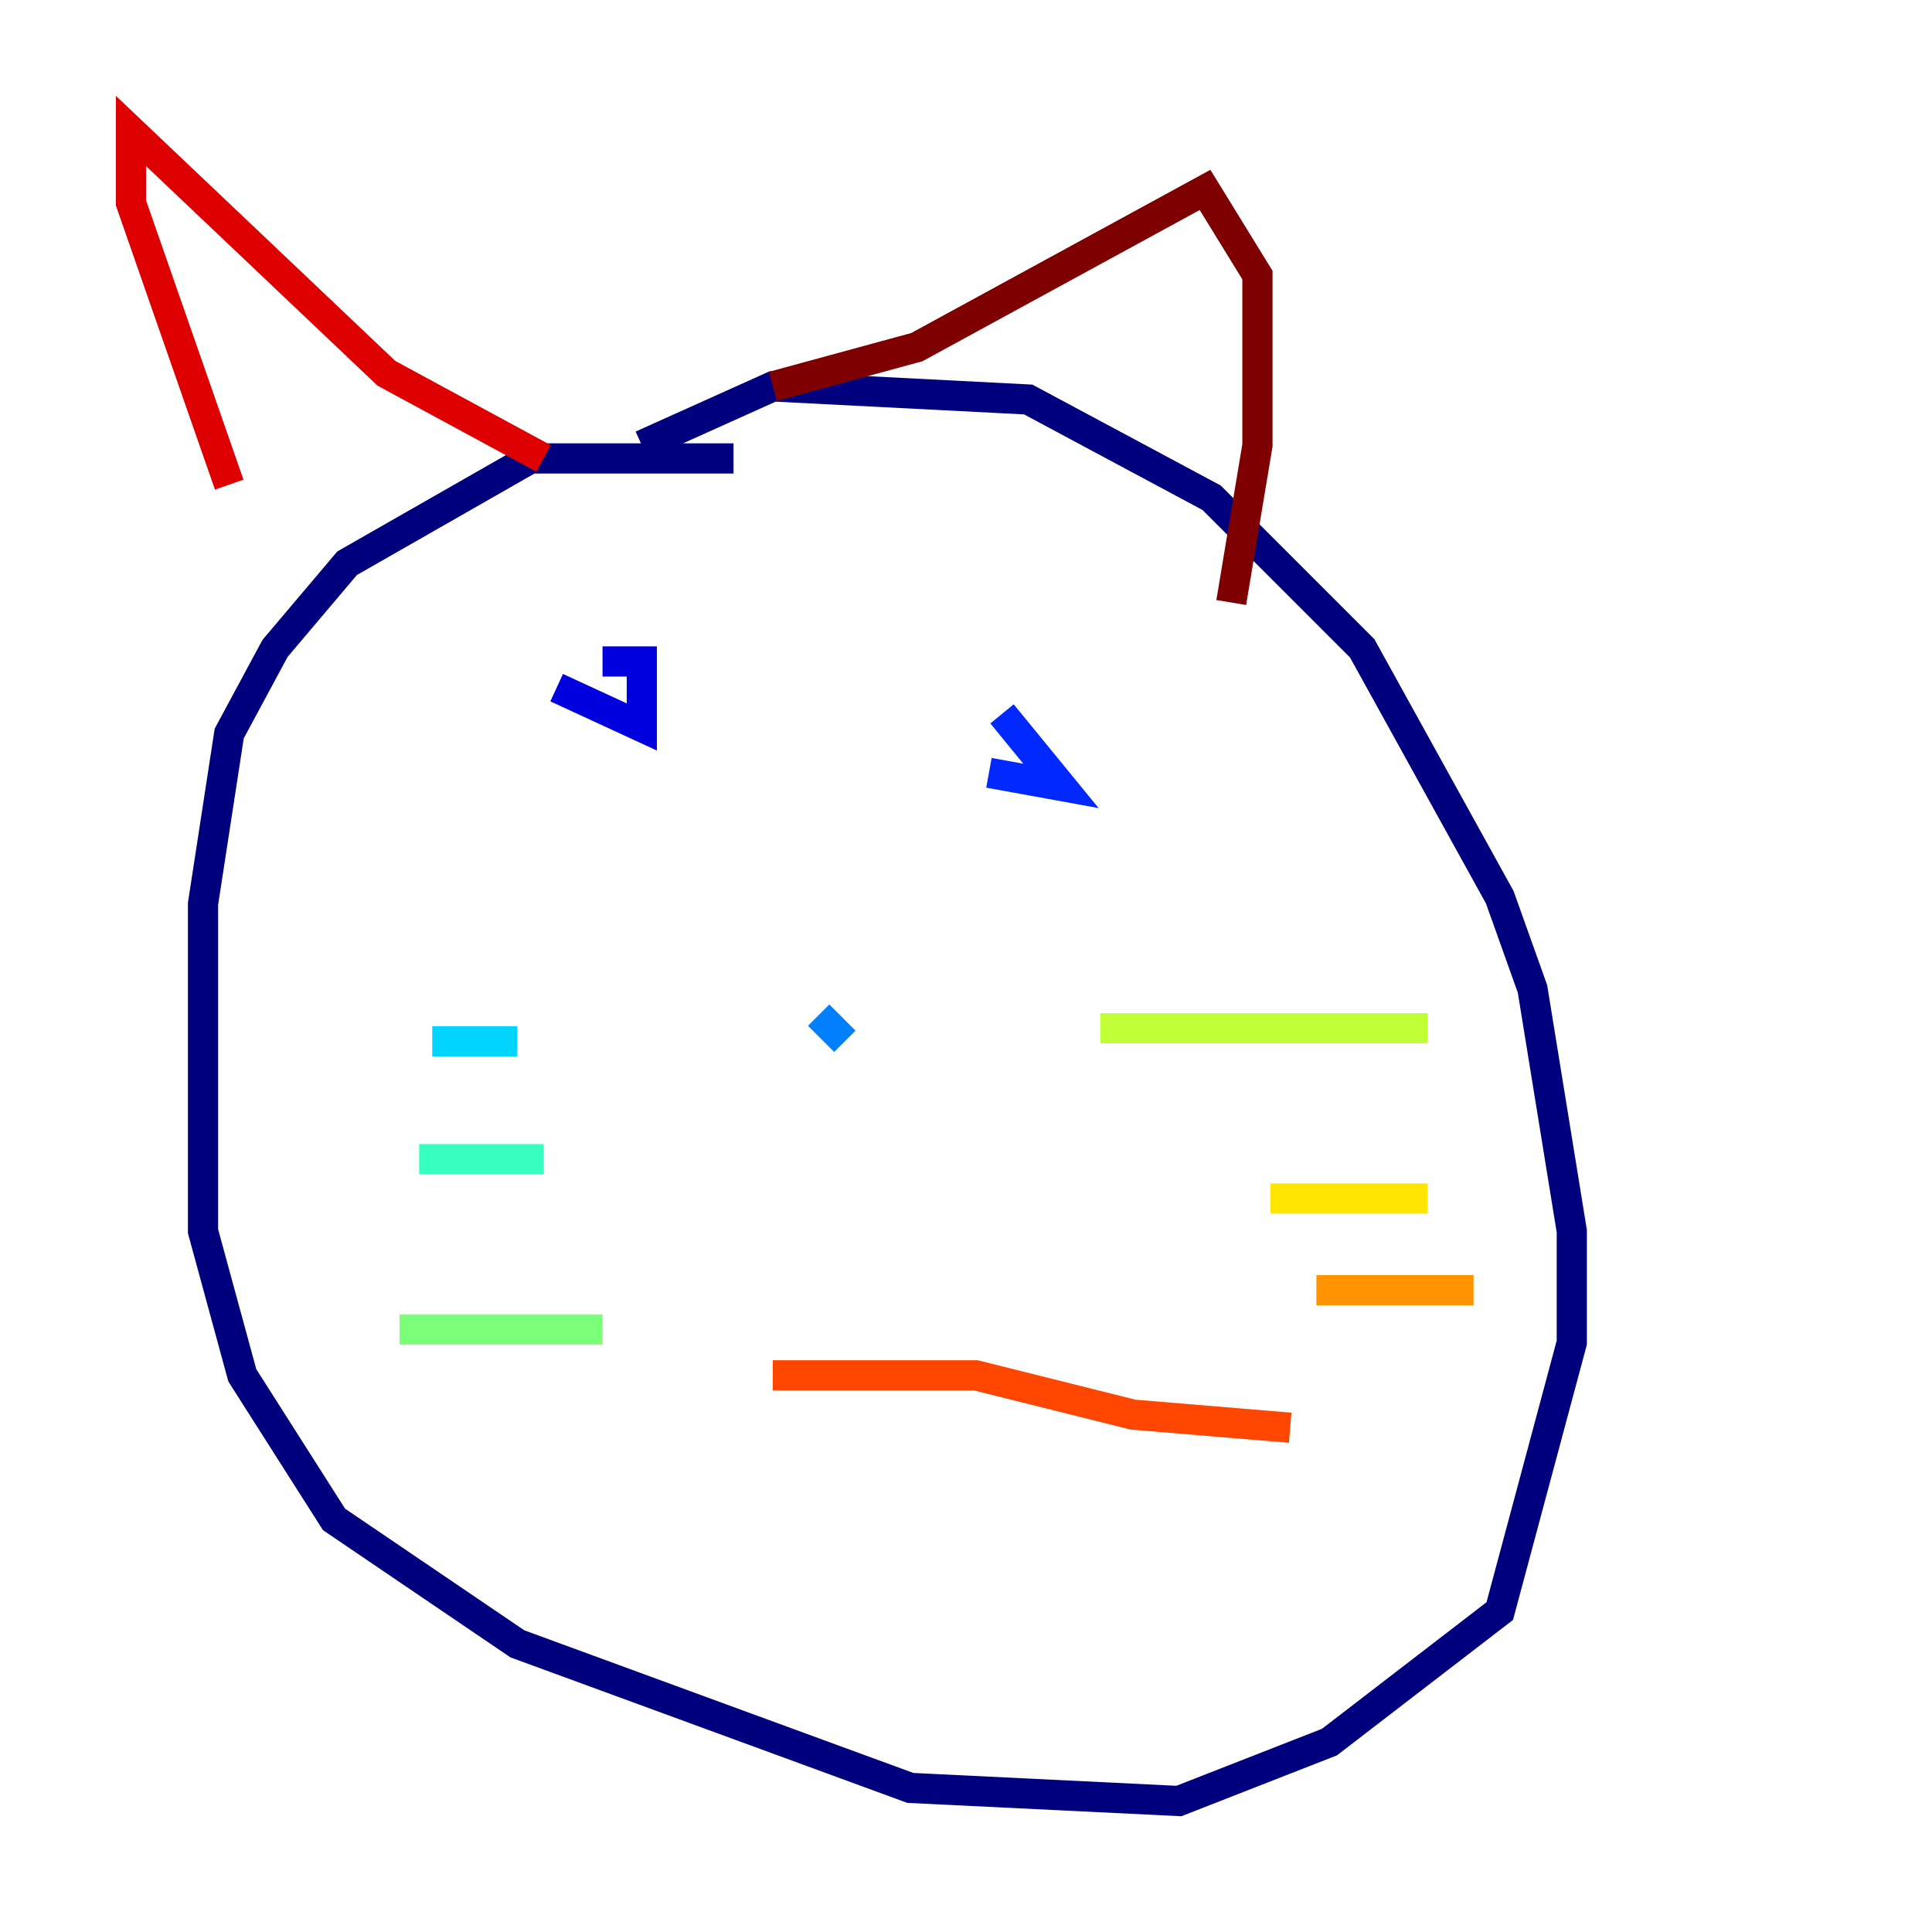 <?xml version="1.0" encoding="utf-8" ?>
<svg baseProfile="tiny" height="128" version="1.2" viewBox="0,0,128,128" width="128" xmlns="http://www.w3.org/2000/svg" xmlns:ev="http://www.w3.org/2001/xml-events" xmlns:xlink="http://www.w3.org/1999/xlink"><defs /><polyline fill="none" points="48.597,30.373 35.146,30.373 22.997,37.315 18.224,42.956 15.186,48.597 13.451,59.878 13.451,81.573 16.054,91.119 22.129,100.664 34.278,108.909 60.312,118.454 78.102,119.322 88.081,115.417 99.363,106.739 104.136,88.949 104.136,81.573 101.532,65.519 99.363,59.444 90.251,42.956 80.271,32.976 68.122,26.468 51.2,25.6 42.522,29.505" stroke="#00007f" stroke-width="2" /><polyline fill="none" points="36.881,45.559 42.522,48.163 42.522,43.824 39.919,43.824" stroke="#0000de" stroke-width="2" /><polyline fill="none" points="65.519,51.2 70.291,52.068 66.386,47.295" stroke="#0028ff" stroke-width="2" /><polyline fill="none" points="54.237,67.254 55.973,68.99" stroke="#0080ff" stroke-width="2" /><polyline fill="none" points="34.278,68.99 28.637,68.99" stroke="#00d4ff" stroke-width="2" /><polyline fill="none" points="36.014,76.8 27.77,76.8" stroke="#36ffc0" stroke-width="2" /><polyline fill="none" points="39.919,88.081 26.468,88.081" stroke="#7cff79" stroke-width="2" /><polyline fill="none" points="72.895,68.122 94.59,68.122" stroke="#c0ff36" stroke-width="2" /><polyline fill="none" points="84.176,79.403 94.59,79.403" stroke="#ffe500" stroke-width="2" /><polyline fill="none" points="87.214,85.478 97.627,85.478" stroke="#ff9400" stroke-width="2" /><polyline fill="none" points="51.2,91.119 64.651,91.119 75.064,93.722 85.478,94.59" stroke="#ff4600" stroke-width="2" /><polyline fill="none" points="15.186,32.108 8.678,13.451 8.678,8.678 25.6,24.732 36.014,30.373" stroke="#de0000" stroke-width="2" /><polyline fill="none" points="51.2,25.6 60.746,22.997 79.837,12.583 83.308,18.224 83.308,29.505 81.573,39.919" stroke="#7f0000" stroke-width="2" /></svg>